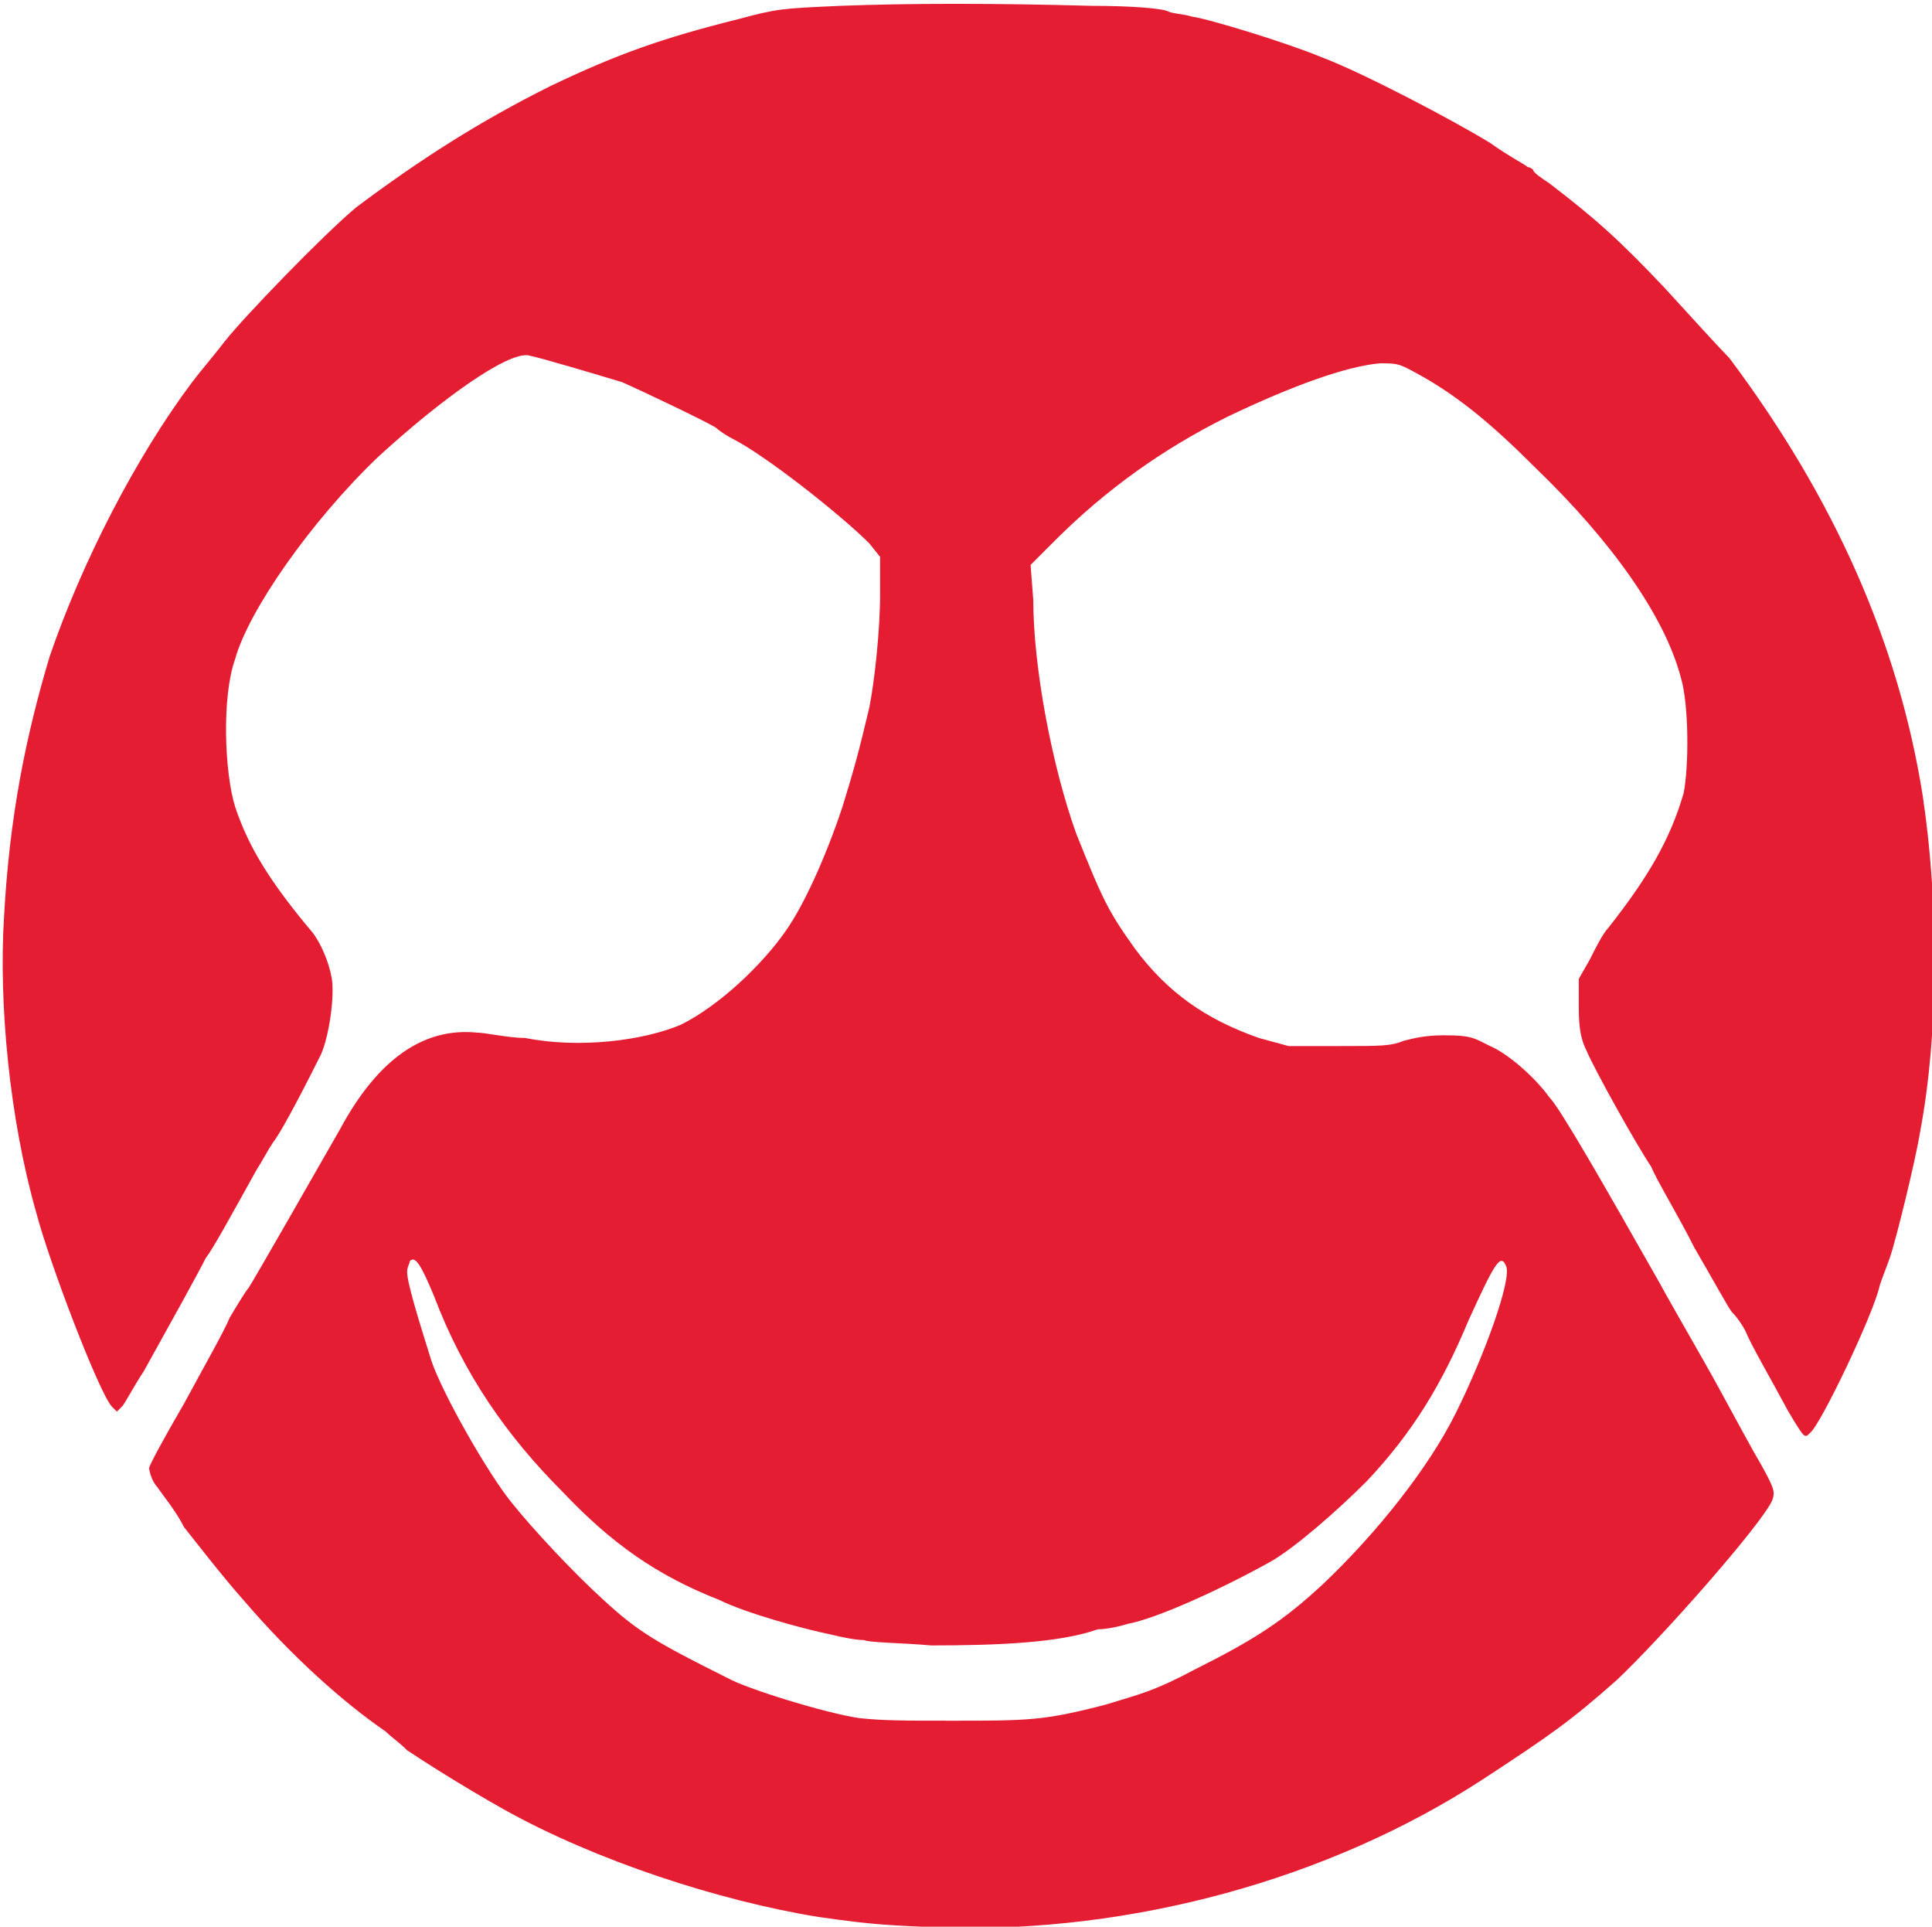 <svg width="337" height="336" xmlns="http://www.w3.org/2000/svg" viewBox="0 0 337.9 336.5">
  <path d="m 191.055 0.823 c 7.05 0 12.22 0.47 13.16 0.94 c 0.94 0.47 2.82 0.47 4.23 0.94 c 3.29 0.47 16.92 4.7 22.56 7.05 c 7.52 2.82 23.5 11.28 29.61 15.04 c 3.29 2.35 6.11 3.76 6.58 4.23 c 0.47 0 0.94 0.47 0.94 0.47 c 0 0.47 1.41 1.41 2.82 2.35 c 7.99 6.11 12.22 9.87 20.21 18.33 c 4.7 5.17 9.87 10.81 11.28 12.22 c 18.33 24.44 29.61 49.82 33.84 76.61 c 2.82 18.8 2.82 41.36 -0.47 58.75 c -0.94 5.64 -4.23 18.8 -5.17 21.62 c -0.47 1.41 -1.41 3.76 -1.88 5.17 c -0.94 4.7 -10.34 24.44 -12.22 25.85 c -0.94 0.94 -0.94 0.94 -3.76 -3.76 c -3.29 -6.11 -6.58 -11.75 -7.52 -14.1 c -0.47 -0.94 -1.41 -2.35 -2.35 -3.29 c -0.47 -0.47 -3.29 -5.64 -6.58 -11.28 c -2.82 -5.64 -6.58 -11.75 -7.52 -14.1 c -2.82 -4.23 -9.87 -16.92 -11.28 -20.21 c -0.94 -1.88 -1.41 -3.76 -1.41 -7.52 l 0 -5.17 l 1.88 -3.29 c 0.94 -1.88 2.35 -4.7 3.29 -5.64 c 7.05 -8.93 10.81 -15.51 13.16 -23.5 c 0.94 -4.7 0.94 -15.51 -0.47 -20.21 c -2.82 -10.81 -12.22 -23.97 -25.38 -36.66 c -7.52 -7.52 -13.16 -12.22 -19.74 -15.98 c -4.23 -2.35 -4.23 -2.35 -7.52 -2.35 c -5.64 0.47 -15.04 3.76 -26.79 9.4 c -11.28 5.64 -21.15 12.69 -30.08 21.62 l -4.23 4.23 l 0.47 6.11 c 0 11.75 3.29 29.14 7.52 40.89 c 4.7 11.75 5.64 13.63 10.34 20.21 c 5.64 7.52 12.22 12.22 21.62 15.51 l 5.17 1.41 l 8.93 0 c 7.52 0 8.93 0 11.28 -0.94 c 1.88 -0.47 3.76 -0.94 7.05 -0.94 c 4.7 0 5.17 0.47 7.99 1.88 c 3.29 1.41 7.99 5.64 10.34 8.93 c 1.88 1.88 9.4 15.04 19.27 32.43 c 2.82 5.17 7.52 13.16 10.34 18.33 c 2.82 5.17 6.11 11.28 7.52 13.63 c 2.35 4.23 2.35 4.7 1.88 6.11 c -1.88 4.23 -19.27 23.97 -27.26 31.49 c -7.99 7.05 -11.28 9.4 -23.5 17.39 c -26.79 17.39 -61.1 26.79 -94.47 25.85 c -9.87 -0.47 -11.75 -0.47 -21.62 -1.88 c -17.39 -2.82 -39.01 -9.87 -54.99 -18.8 c -7.52 -4.23 -14.1 -8.46 -16.92 -10.34 c -1.41 -1.41 -2.82 -2.35 -3.76 -3.29 c -7.52 -5.17 -16.45 -13.16 -24.91 -23.03 c -3.76 -4.23 -8.46 -10.34 -10.34 -12.69 c -1.41 -2.82 -3.76 -5.64 -4.7 -7.05 c -0.94 -0.94 -1.41 -2.82 -1.41 -3.29 c 0 -0.47 2.82 -5.64 6.11 -11.28 c 3.29 -6.11 7.05 -12.69 7.99 -15.04 c 1.41 -2.35 2.82 -4.7 3.29 -5.17 c 0.94 -1.41 12.22 -21.15 15.98 -27.73 c 6.58 -12.22 14.57 -17.86 23.97 -16.92 c 1.41 0 5.64 0.94 8.46 0.94 c 9.4 1.88 20.68 0.47 27.26 -2.35 c 6.58 -3.29 14.1 -10.34 18.33 -16.45 c 3.29 -4.7 7.05 -13.16 9.87 -21.62 c 1.88 -6.11 2.82 -9.4 4.7 -17.39 c 0.94 -4.7 1.88 -13.63 1.88 -19.74 l 0 -6.58 l -1.88 -2.35 c -5.17 -5.17 -18.33 -15.51 -23.97 -18.33 c -0.94 -0.47 -2.35 -1.41 -2.82 -1.88 c -1.41 -0.94 -12.22 -6.11 -16.45 -7.99 c -4.7 -1.41 -14.1 -4.23 -16.45 -4.7 c -3.76 -0.47 -15.04 7.52 -26.32 17.86 c -11.75 11.28 -22.56 26.79 -24.91 35.25 c -2.35 6.58 -1.88 19.74 0 25.85 c 2.35 7.05 6.11 13.16 13.63 22.09 c 1.41 1.88 2.82 5.17 3.29 7.99 c 0.47 3.29 -0.47 9.87 -1.88 13.16 c -1.41 2.82 -6.58 13.16 -8.46 15.51 c -0.94 1.41 -1.88 3.29 -2.82 4.7 c -4.7 8.46 -7.52 13.63 -8.93 15.51 c -1.41 2.82 -6.11 11.28 -10.81 19.74 c -1.88 2.82 -3.29 5.64 -3.76 6.11 l -0.94 0.94 l -0.94 -0.94 c -2.35 -2.82 -10.81 -24.91 -13.16 -33.84 c -4.7 -16.45 -6.58 -36.66 -5.64 -51.7 c 0.94 -17.39 3.76 -31.49 7.99 -45.59 c 5.64 -16.45 15.04 -34.78 24.91 -47.94 c 1.41 -1.88 4.23 -5.17 5.64 -7.05 c 3.29 -4.23 17.39 -18.8 23.03 -23.5 c 11.28 -8.46 21.62 -15.04 33.84 -21.15 c 11.75 -5.64 19.74 -8.46 32.9 -11.75 c 7.05 -1.88 7.52 -1.88 17.86 -2.35 c 12.22 -0.47 27.26 -0.47 44.18 0 z m -119.85 221.37 c 0 1.88 1.88 7.99 4.23 15.51 c 1.88 5.64 9.87 19.74 14.1 24.91 c 3.76 4.7 10.81 12.22 15.98 16.92 c 6.11 5.64 9.4 7.52 21.62 13.63 c 3.29 1.88 16.92 6.11 23.03 7.05 c 4.23 0.47 7.99 0.47 16.45 0.47 c 13.16 0 15.98 0 26.79 -2.82 c 6.11 -1.88 8.46 -2.35 15.51 -6.11 c 10.34 -5.17 15.51 -8.46 22.56 -15.04 c 9.4 -8.93 18.33 -20.21 23.03 -29.61 c 5.17 -10.34 9.87 -23.5 8.93 -25.85 c -0.94 -2.35 -1.88 -0.94 -6.58 9.4 c -4.7 11.28 -9.87 19.74 -17.86 28.2 c -5.17 5.17 -12.69 11.75 -16.92 14.1 c -8.46 4.7 -19.74 9.87 -24.91 10.81 c -1.41 0.47 -3.76 0.94 -5.17 0.94 c -6.58 2.35 -17.39 2.82 -29.14 2.82 c -5.17 -0.47 -10.81 -0.47 -11.75 -0.94 c -1.41 0 -3.76 -0.47 -5.64 -0.94 c -4.7 -0.94 -15.04 -3.76 -19.74 -6.11 c -10.81 -4.23 -18.8 -9.87 -27.26 -18.8 c -9.87 -9.87 -17.39 -20.68 -22.56 -34.31 c -2.35 -5.64 -3.29 -7.05 -4.23 -6.11 c 0 0.47 -0.47 0.94 -0.47 1.88 z" fill="#E51D33"/>
</svg>